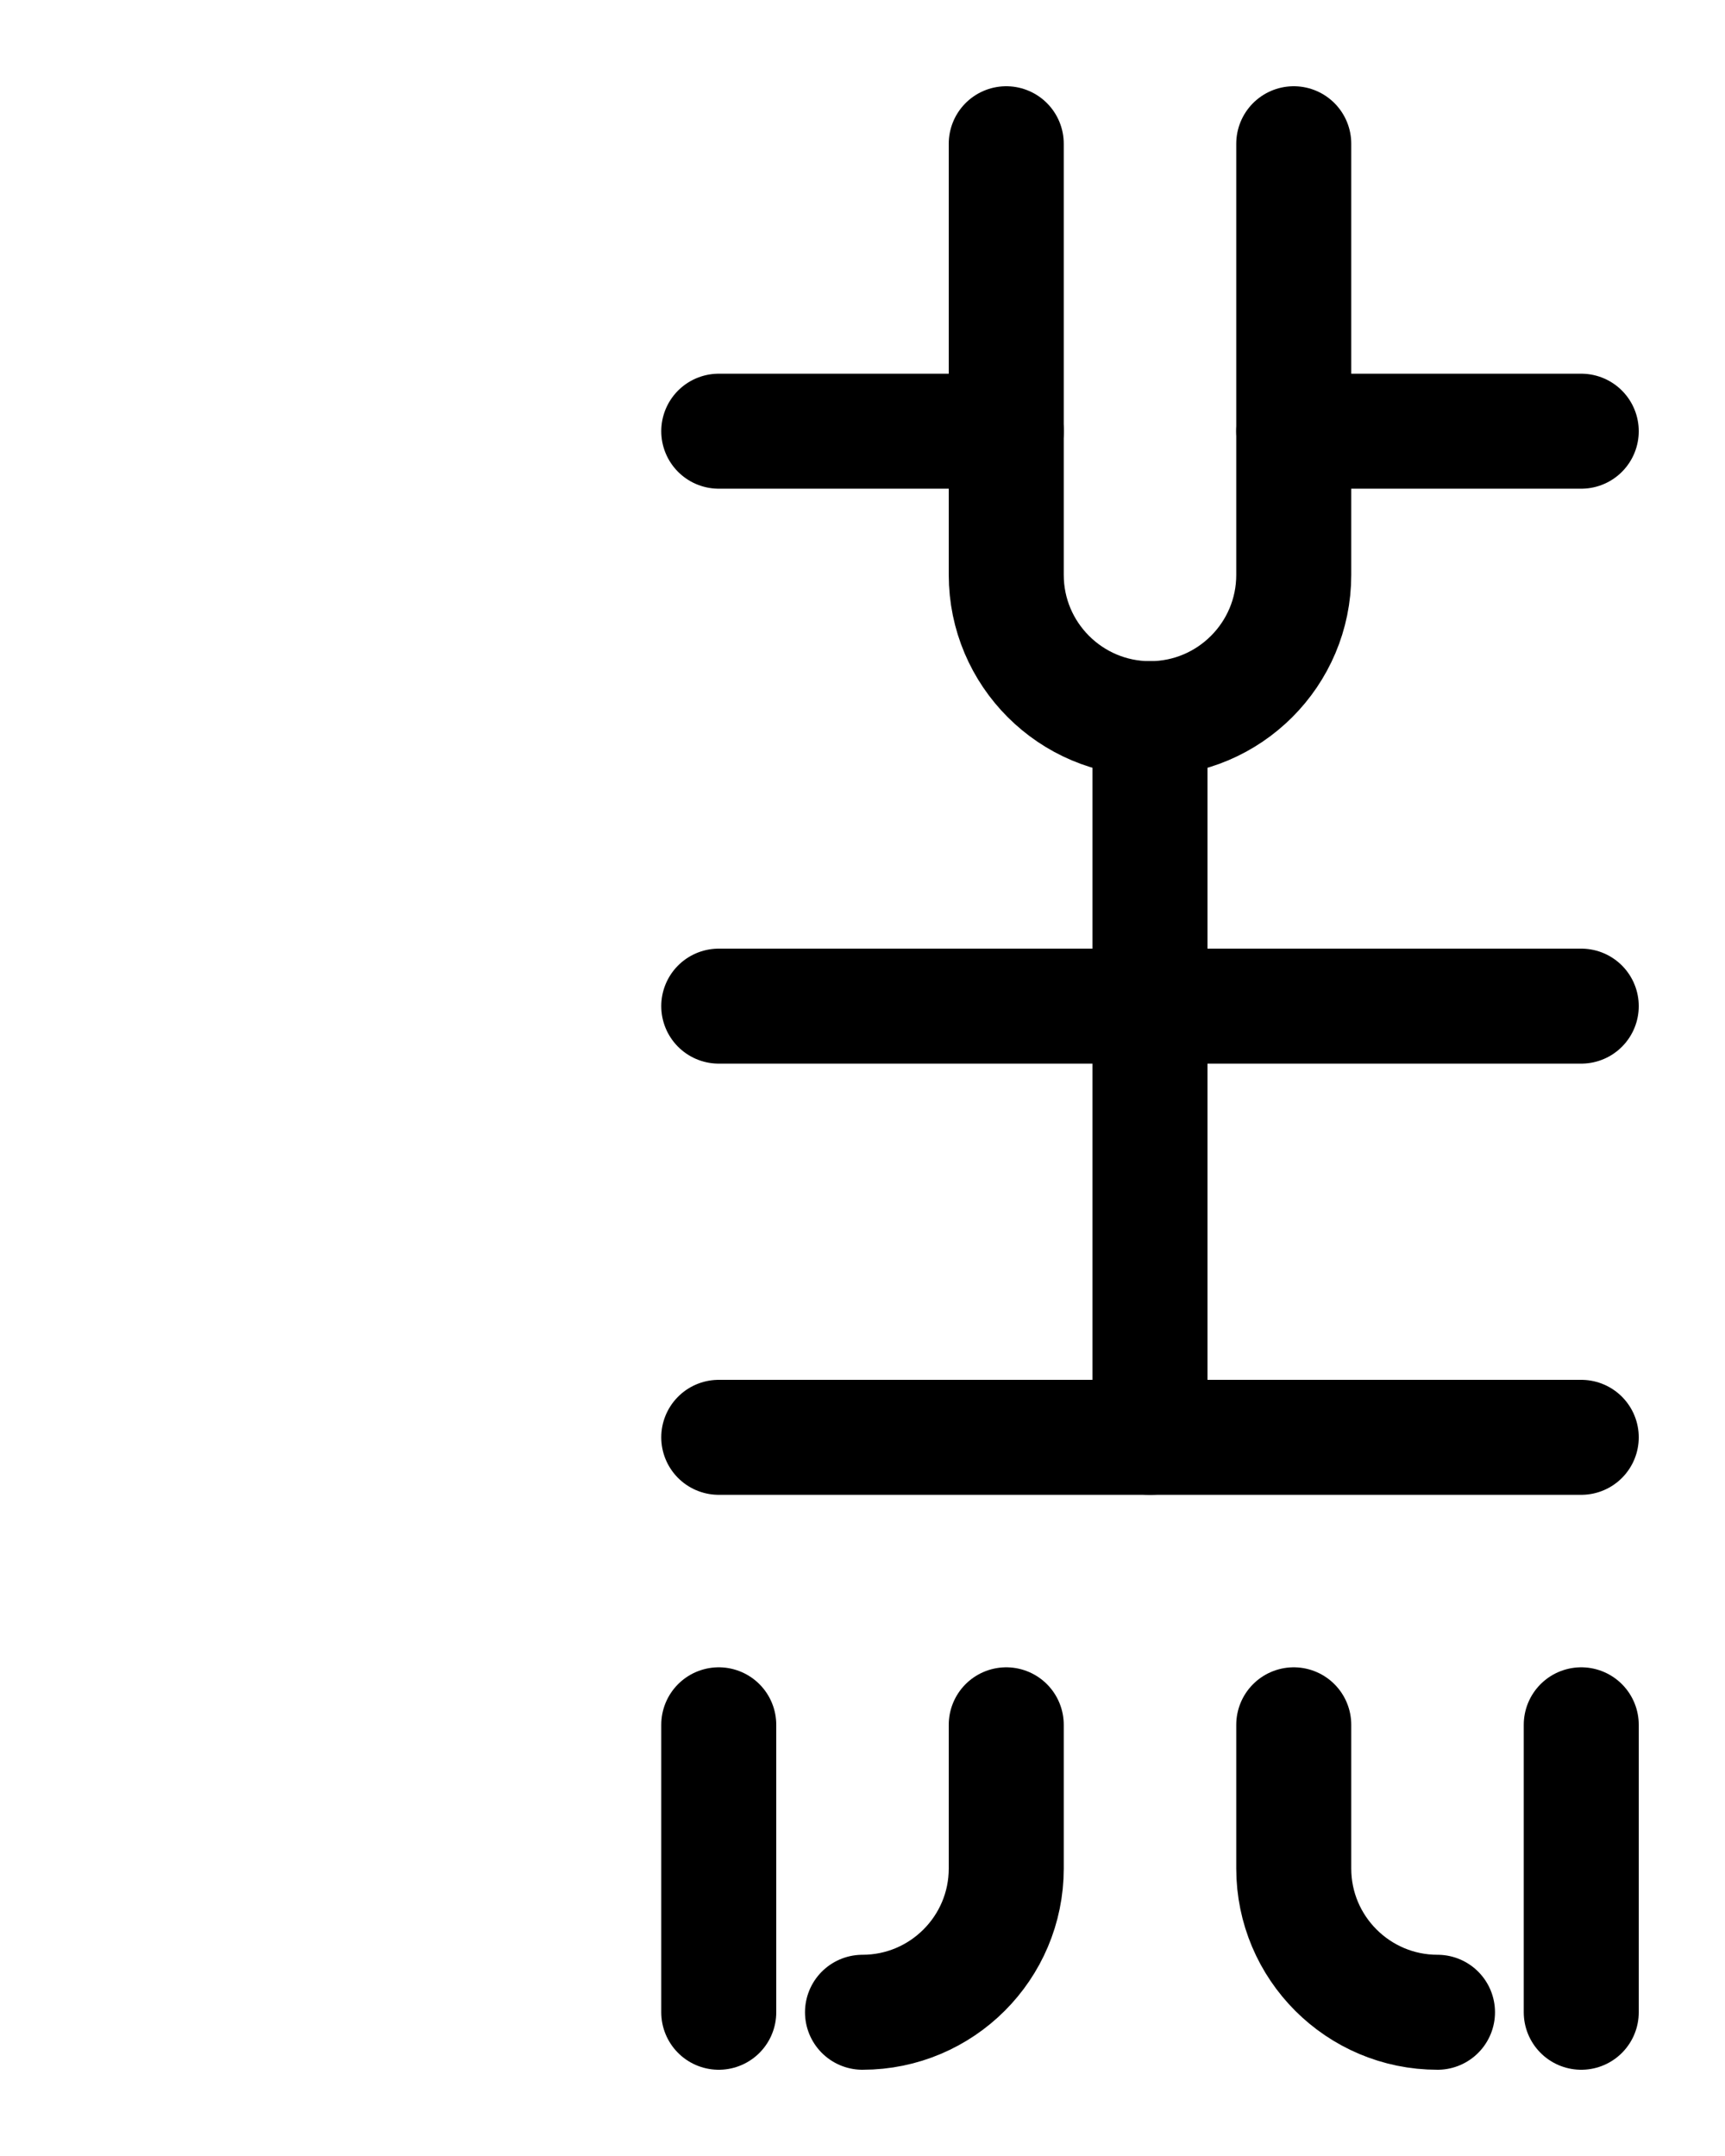 <?xml version="1.0" encoding="utf-8"?>
<!-- Generator: Adobe Illustrator 26.0.0, SVG Export Plug-In . SVG Version: 6.00 Build 0)  -->
<svg version="1.1" id="图层_1" xmlns="http://www.w3.org/2000/svg" xmlns:xlink="http://www.w3.org/1999/xlink" x="0px" y="0px"
	 viewBox="0 0 720 900" style="enable-background:new 0 0 720 900;" xml:space="preserve">
<style type="text/css">
	.st0{fill:none;stroke:#000000;stroke-width:48;stroke-linecap:round;stroke-linejoin:round;stroke-miterlimit:10;}
</style>
<path class="st0" d="M360,840c33.1,0,60-26.9,60-60v-60"/>
<path class="st0" d="M600,840c-33.1,0-60-26.9-60-60v-60"/>
<line class="st0" x1="300" y1="720" x2="300" y2="840"/>
<line class="st0" x1="660" y1="720" x2="660" y2="840"/>
<path class="st0" d="M540,60v180c0,33.1-26.9,60-60,60s-60-26.9-60-60V60"/>
<line class="st0" x1="420" y1="180" x2="300" y2="180"/>
<line class="st0" x1="300" y1="420" x2="660" y2="420"/>
<line class="st0" x1="540" y1="180" x2="660" y2="180"/>
<line class="st0" x1="300" y1="600" x2="660" y2="600"/>
<line class="st0" x1="480" y1="300" x2="480" y2="600"/>
</svg>
